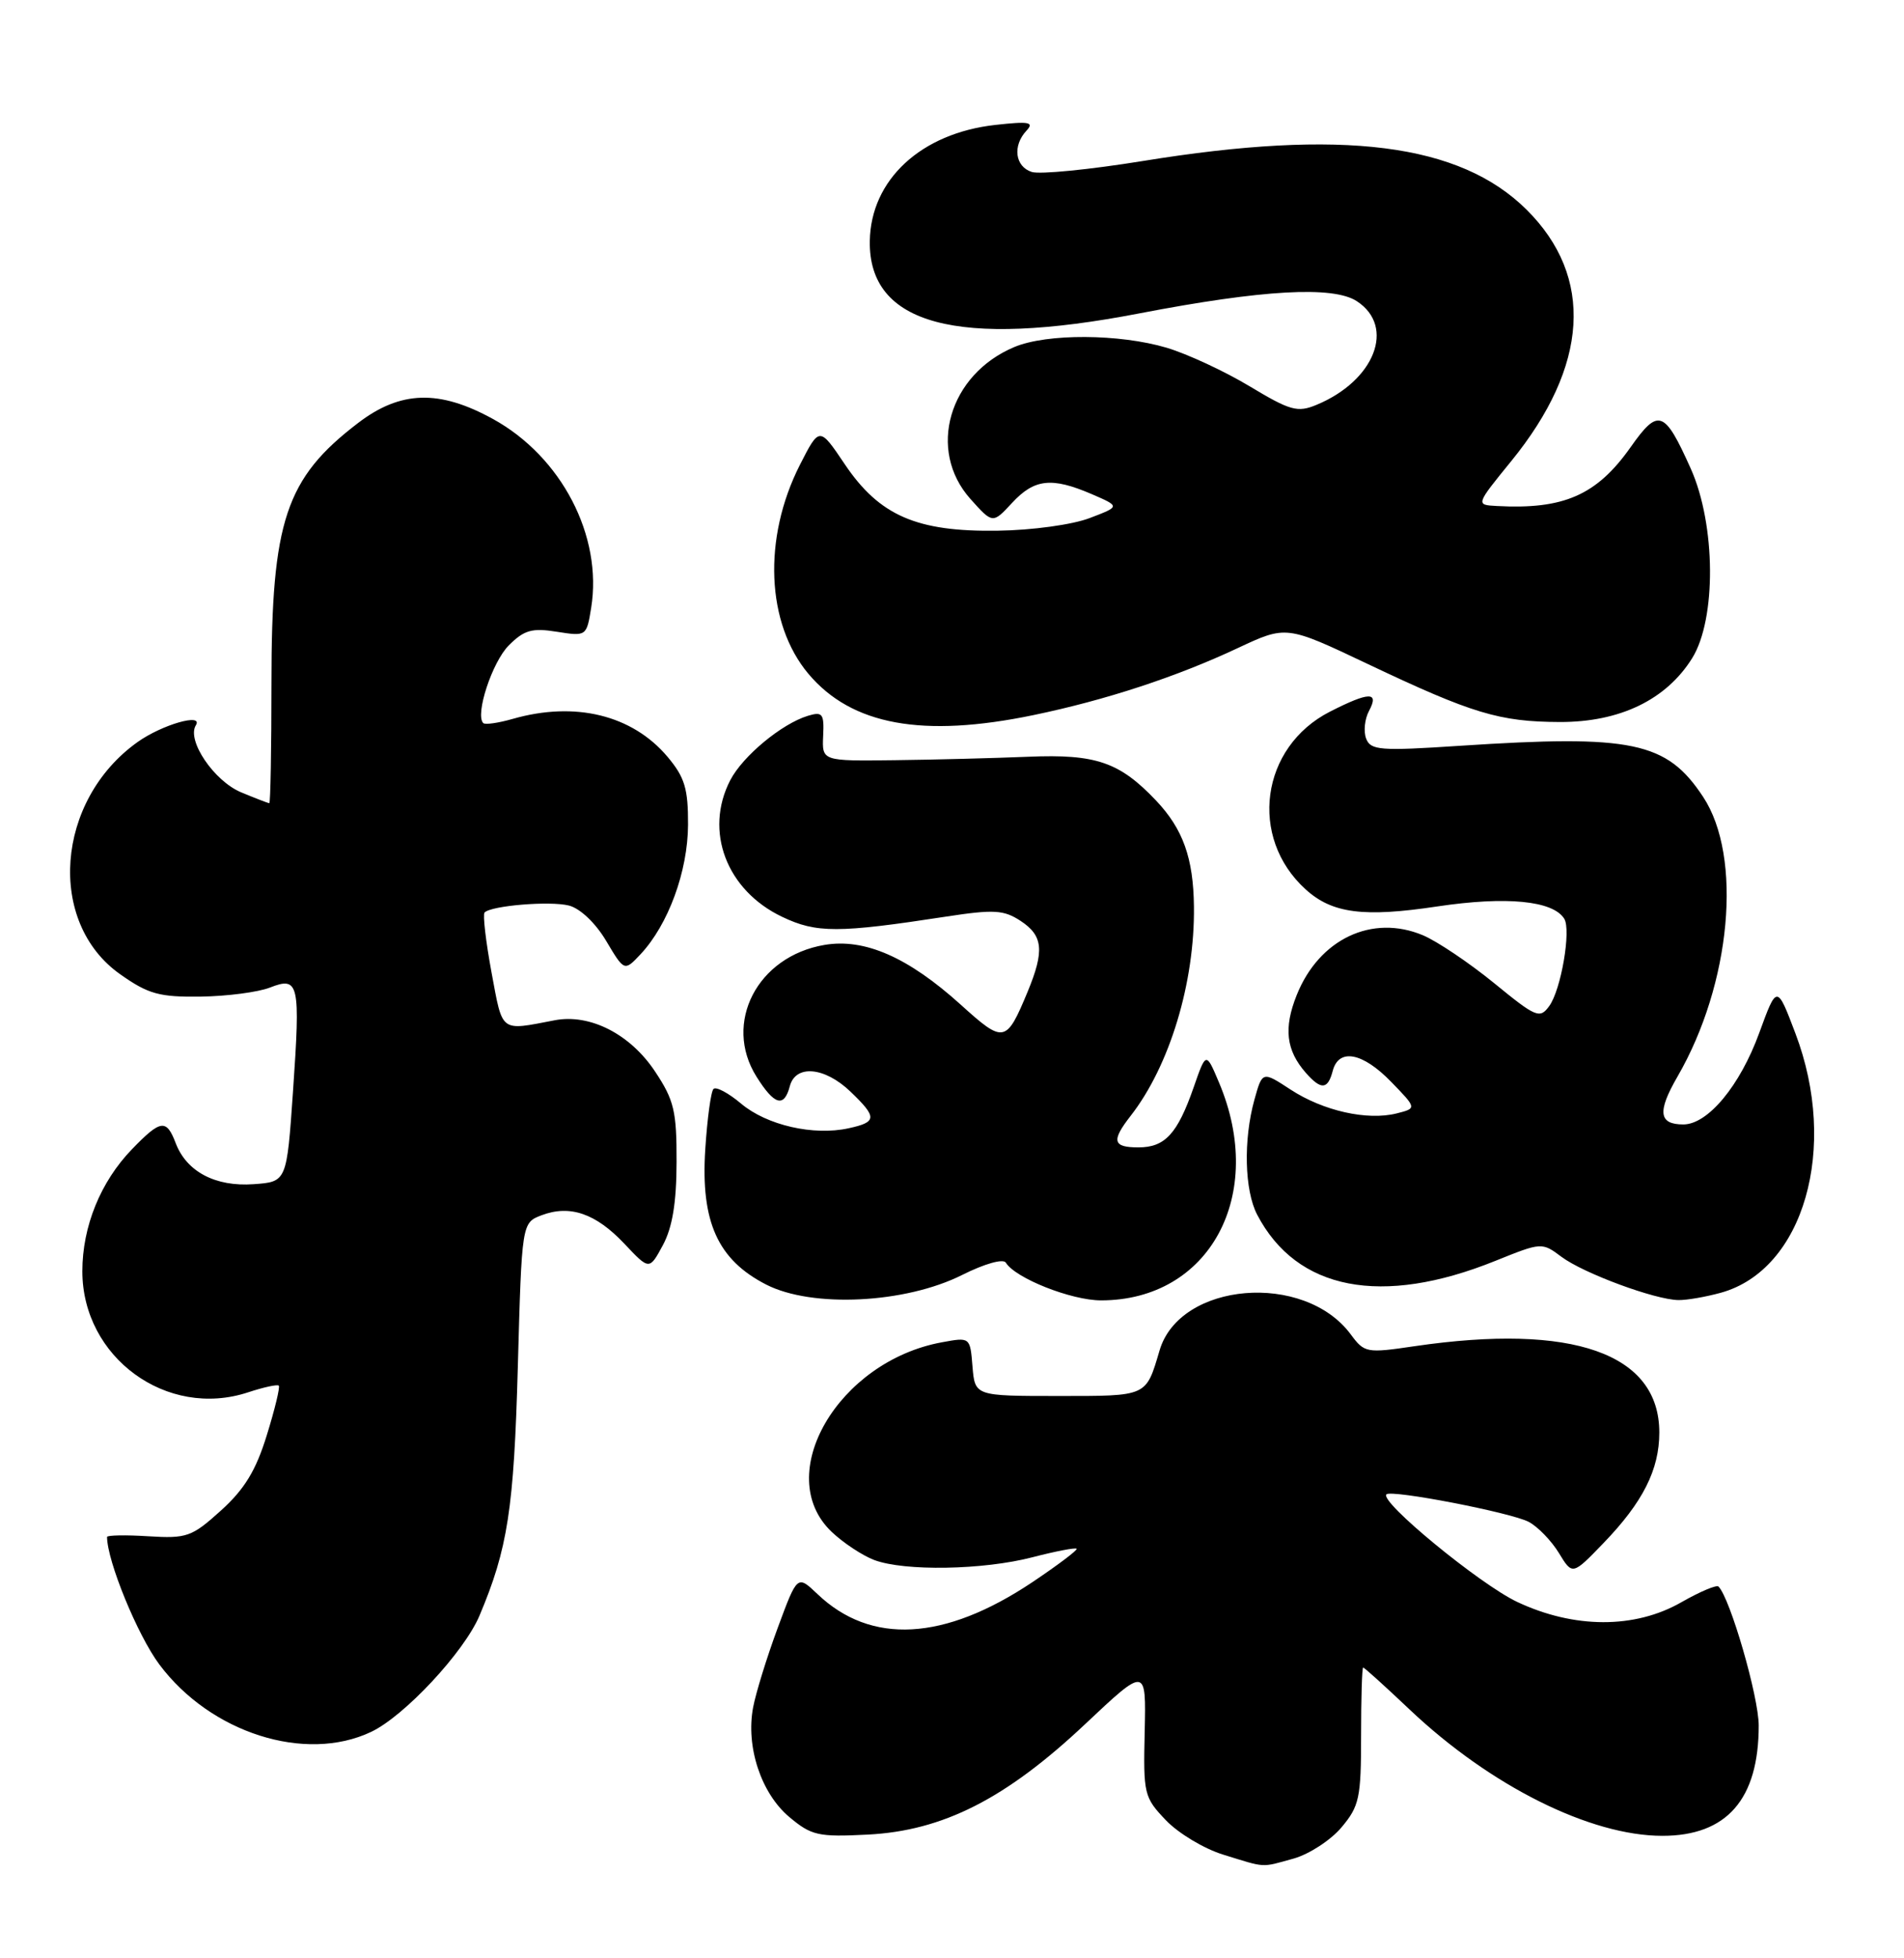 <?xml version="1.0" encoding="UTF-8" standalone="no"?>
<!DOCTYPE svg PUBLIC "-//W3C//DTD SVG 1.1//EN" "http://www.w3.org/Graphics/SVG/1.1/DTD/svg11.dtd" >
<svg xmlns="http://www.w3.org/2000/svg" xmlns:xlink="http://www.w3.org/1999/xlink" version="1.1" viewBox="0 0 249 256">
 <g >
 <path fill="currentColor"
d=" M 169.19 242.97 C 171.21 242.40 174.03 240.57 175.44 238.89 C 177.77 236.12 178.00 235.04 178.00 226.92 C 178.00 222.02 178.12 218.00 178.27 218.00 C 178.43 218.00 181.18 220.49 184.39 223.53 C 194.93 233.49 207.97 240.00 217.40 240.00 C 225.83 240.00 230.00 235.22 230.00 225.58 C 230.00 221.82 226.27 208.94 224.74 207.41 C 224.49 207.16 222.31 208.08 219.89 209.46 C 213.79 212.96 205.85 212.93 198.39 209.41 C 193.50 207.09 180.37 196.30 181.31 195.36 C 181.96 194.71 197.66 197.75 199.93 198.96 C 201.13 199.60 202.90 201.44 203.87 203.03 C 205.64 205.94 205.64 205.94 209.71 201.72 C 214.85 196.39 217.00 192.14 217.00 187.27 C 217.00 176.94 205.69 172.96 185.00 175.99 C 178.71 176.92 178.44 176.87 176.65 174.45 C 170.56 166.23 154.30 167.59 151.65 176.53 C 149.84 182.63 150.12 182.50 138.39 182.50 C 127.50 182.50 127.50 182.50 127.18 178.65 C 126.87 174.80 126.87 174.80 123.18 175.48 C 109.61 177.96 100.95 192.81 108.75 200.25 C 110.26 201.69 112.77 203.35 114.32 203.94 C 118.28 205.43 128.57 205.26 135.03 203.58 C 138.04 202.80 140.63 202.30 140.80 202.47 C 140.96 202.63 138.34 204.61 134.98 206.86 C 123.47 214.54 113.89 215.06 106.89 208.38 C 104.27 205.89 104.27 205.89 101.71 212.81 C 100.30 216.62 98.85 221.30 98.49 223.21 C 97.52 228.35 99.53 234.43 103.21 237.53 C 106.12 239.97 106.99 240.17 113.48 239.84 C 123.31 239.34 131.53 235.17 141.91 225.40 C 149.89 217.89 149.89 217.89 149.70 226.37 C 149.51 234.53 149.61 234.97 152.47 237.96 C 154.10 239.67 157.48 241.70 159.97 242.46 C 165.64 244.21 164.85 244.17 169.19 242.97 Z  M 48.54 226.41 C 52.89 224.35 60.68 215.99 62.70 211.23 C 66.40 202.48 67.21 197.26 67.72 178.68 C 68.24 159.86 68.24 159.86 70.83 158.87 C 74.54 157.47 77.91 158.63 81.66 162.60 C 84.92 166.06 84.92 166.06 86.69 162.78 C 87.93 160.48 88.47 157.24 88.48 151.93 C 88.50 145.28 88.16 143.83 85.68 140.10 C 82.44 135.20 77.17 132.50 72.55 133.38 C 65.33 134.76 65.77 135.10 64.28 127.13 C 63.53 123.07 63.12 119.55 63.37 119.29 C 64.27 118.39 71.91 117.76 74.39 118.38 C 75.86 118.75 77.87 120.65 79.27 123.00 C 81.65 127.00 81.65 127.00 83.77 124.75 C 87.40 120.87 89.95 113.92 89.98 107.83 C 90.00 103.10 89.55 101.62 87.30 98.94 C 82.70 93.48 75.22 91.64 67.06 93.98 C 65.17 94.52 63.44 94.77 63.20 94.53 C 62.10 93.44 64.37 86.54 66.54 84.37 C 68.55 82.36 69.58 82.07 72.82 82.59 C 76.68 83.20 76.71 83.18 77.31 79.47 C 78.83 70.08 73.43 59.70 64.46 54.77 C 57.44 50.91 52.38 51.06 46.84 55.29 C 37.36 62.52 35.50 68.10 35.50 89.25 C 35.50 97.91 35.37 105.00 35.22 105.00 C 35.06 105.00 33.41 104.36 31.53 103.58 C 27.99 102.10 24.39 96.79 25.61 94.82 C 26.63 93.17 21.19 94.73 17.99 97.01 C 7.26 104.65 6.08 120.61 15.75 127.39 C 19.41 129.97 20.85 130.36 26.25 130.29 C 29.69 130.24 33.75 129.71 35.29 129.11 C 39.10 127.62 39.30 128.50 38.32 142.65 C 37.50 154.50 37.50 154.50 33.17 154.81 C 28.18 155.17 24.40 153.18 22.98 149.45 C 21.76 146.25 21.02 146.35 17.25 150.25 C 13.15 154.49 10.77 160.34 10.77 166.19 C 10.77 177.46 21.82 185.53 32.45 182.02 C 34.48 181.35 36.28 180.96 36.46 181.15 C 36.64 181.34 35.94 184.26 34.89 187.63 C 33.47 192.24 31.98 194.69 28.90 197.47 C 25.08 200.92 24.44 201.15 19.40 200.84 C 16.43 200.65 14.00 200.70 14.00 200.93 C 14.01 204.08 17.99 213.79 20.84 217.60 C 27.53 226.55 39.93 230.50 48.54 226.41 Z  M 125.84 166.67 C 128.78 165.20 131.20 164.52 131.54 165.07 C 132.80 167.11 140.11 170.00 143.99 170.00 C 158.19 170.00 165.65 156.22 159.41 141.50 C 157.72 137.50 157.72 137.50 156.11 142.13 C 153.99 148.22 152.36 150.00 148.88 150.00 C 145.52 150.00 145.31 149.15 147.86 145.88 C 152.96 139.35 156.26 128.46 156.14 118.52 C 156.07 112.18 154.71 108.38 151.19 104.66 C 146.42 99.63 143.32 98.56 134.50 98.93 C 130.10 99.11 122.22 99.32 117.00 99.38 C 107.50 99.50 107.50 99.50 107.65 96.21 C 107.79 93.29 107.57 93.00 105.65 93.58 C 102.23 94.62 97.13 98.85 95.50 102.00 C 92.06 108.65 95.01 116.40 102.29 119.86 C 106.78 122.00 109.60 122.00 123.72 119.83 C 129.99 118.87 131.27 118.95 133.47 120.39 C 136.41 122.32 136.61 124.28 134.40 129.63 C 131.59 136.39 131.29 136.45 125.64 131.34 C 118.77 125.14 113.08 122.64 107.83 123.53 C 99.04 125.01 94.53 133.74 98.93 140.75 C 101.27 144.48 102.54 144.85 103.29 142.00 C 104.04 139.14 107.83 139.47 111.20 142.69 C 114.74 146.08 114.71 146.69 110.98 147.50 C 106.40 148.51 100.28 147.11 96.92 144.28 C 95.27 142.89 93.64 142.02 93.31 142.36 C 92.97 142.69 92.49 146.26 92.23 150.29 C 91.63 159.74 93.87 164.70 100.21 167.94 C 106.21 171.01 118.41 170.41 125.84 166.67 Z  M 225.06 169.00 C 235.90 165.99 240.48 150.06 234.80 135.10 C 232.38 128.71 232.38 128.71 230.06 135.06 C 227.55 141.94 223.35 147.00 220.14 147.00 C 216.92 147.00 216.72 145.34 219.37 140.76 C 226.40 128.63 227.92 112.01 222.72 104.16 C 217.96 96.96 213.46 96.02 190.91 97.50 C 180.48 98.19 179.25 98.09 178.66 96.56 C 178.30 95.62 178.47 93.99 179.04 92.93 C 180.40 90.39 179.06 90.42 173.92 93.04 C 164.86 97.66 163.25 109.49 170.76 116.28 C 174.22 119.42 178.36 119.95 187.97 118.50 C 196.99 117.15 203.10 117.74 204.57 120.11 C 205.49 121.60 204.15 129.42 202.60 131.53 C 201.37 133.22 200.88 133.01 195.39 128.52 C 192.15 125.88 187.96 123.06 186.09 122.27 C 179.44 119.48 172.51 122.76 169.58 130.09 C 167.85 134.41 168.19 137.31 170.77 140.25 C 172.77 142.52 173.65 142.46 174.29 140.00 C 175.08 136.99 178.20 137.58 181.95 141.45 C 185.29 144.89 185.29 144.89 182.64 145.56 C 178.80 146.52 173.05 145.23 168.79 142.45 C 165.09 140.03 165.09 140.03 164.05 143.76 C 162.59 149.01 162.75 155.62 164.41 158.80 C 169.58 168.69 180.68 170.84 195.57 164.83 C 201.60 162.40 201.65 162.39 204.21 164.31 C 207.11 166.47 216.44 169.92 219.50 169.96 C 220.60 169.98 223.10 169.54 225.06 169.00 Z  M 135.18 93.48 C 144.58 91.53 153.85 88.49 161.86 84.73 C 168.22 81.75 168.22 81.75 178.86 86.80 C 192.56 93.30 196.10 94.36 204.00 94.39 C 211.84 94.41 217.91 91.48 221.30 86.04 C 224.48 80.92 224.39 68.60 221.12 61.28 C 217.67 53.58 216.88 53.30 213.24 58.47 C 208.82 64.73 204.50 66.63 195.74 66.15 C 192.98 66.00 192.98 66.00 197.63 60.29 C 207.78 47.83 208.49 36.20 199.65 27.42 C 190.91 18.74 175.59 16.80 149.45 21.05 C 142.53 22.17 136.00 22.82 134.93 22.48 C 132.74 21.78 132.39 19.05 134.25 17.07 C 135.28 15.97 134.58 15.84 130.18 16.33 C 120.45 17.41 113.87 23.50 113.75 31.53 C 113.59 42.44 125.23 45.56 149.00 40.97 C 165.11 37.87 174.35 37.35 177.45 39.38 C 182.54 42.71 179.78 49.78 172.16 52.93 C 169.69 53.96 168.73 53.69 163.44 50.51 C 160.17 48.54 155.28 46.27 152.57 45.46 C 146.38 43.63 136.94 43.58 132.67 45.36 C 124.08 48.95 121.21 58.85 126.91 65.23 C 129.82 68.48 129.82 68.48 132.36 65.74 C 135.28 62.59 137.55 62.35 142.78 64.60 C 146.50 66.21 146.50 66.21 142.50 67.73 C 140.26 68.59 134.98 69.32 130.48 69.38 C 119.89 69.54 115.01 67.42 110.47 60.68 C 107.16 55.76 107.16 55.76 104.59 60.81 C 99.74 70.39 100.20 81.52 105.73 88.10 C 111.38 94.80 120.65 96.50 135.18 93.48 Z "/>
</g>
</svg>
